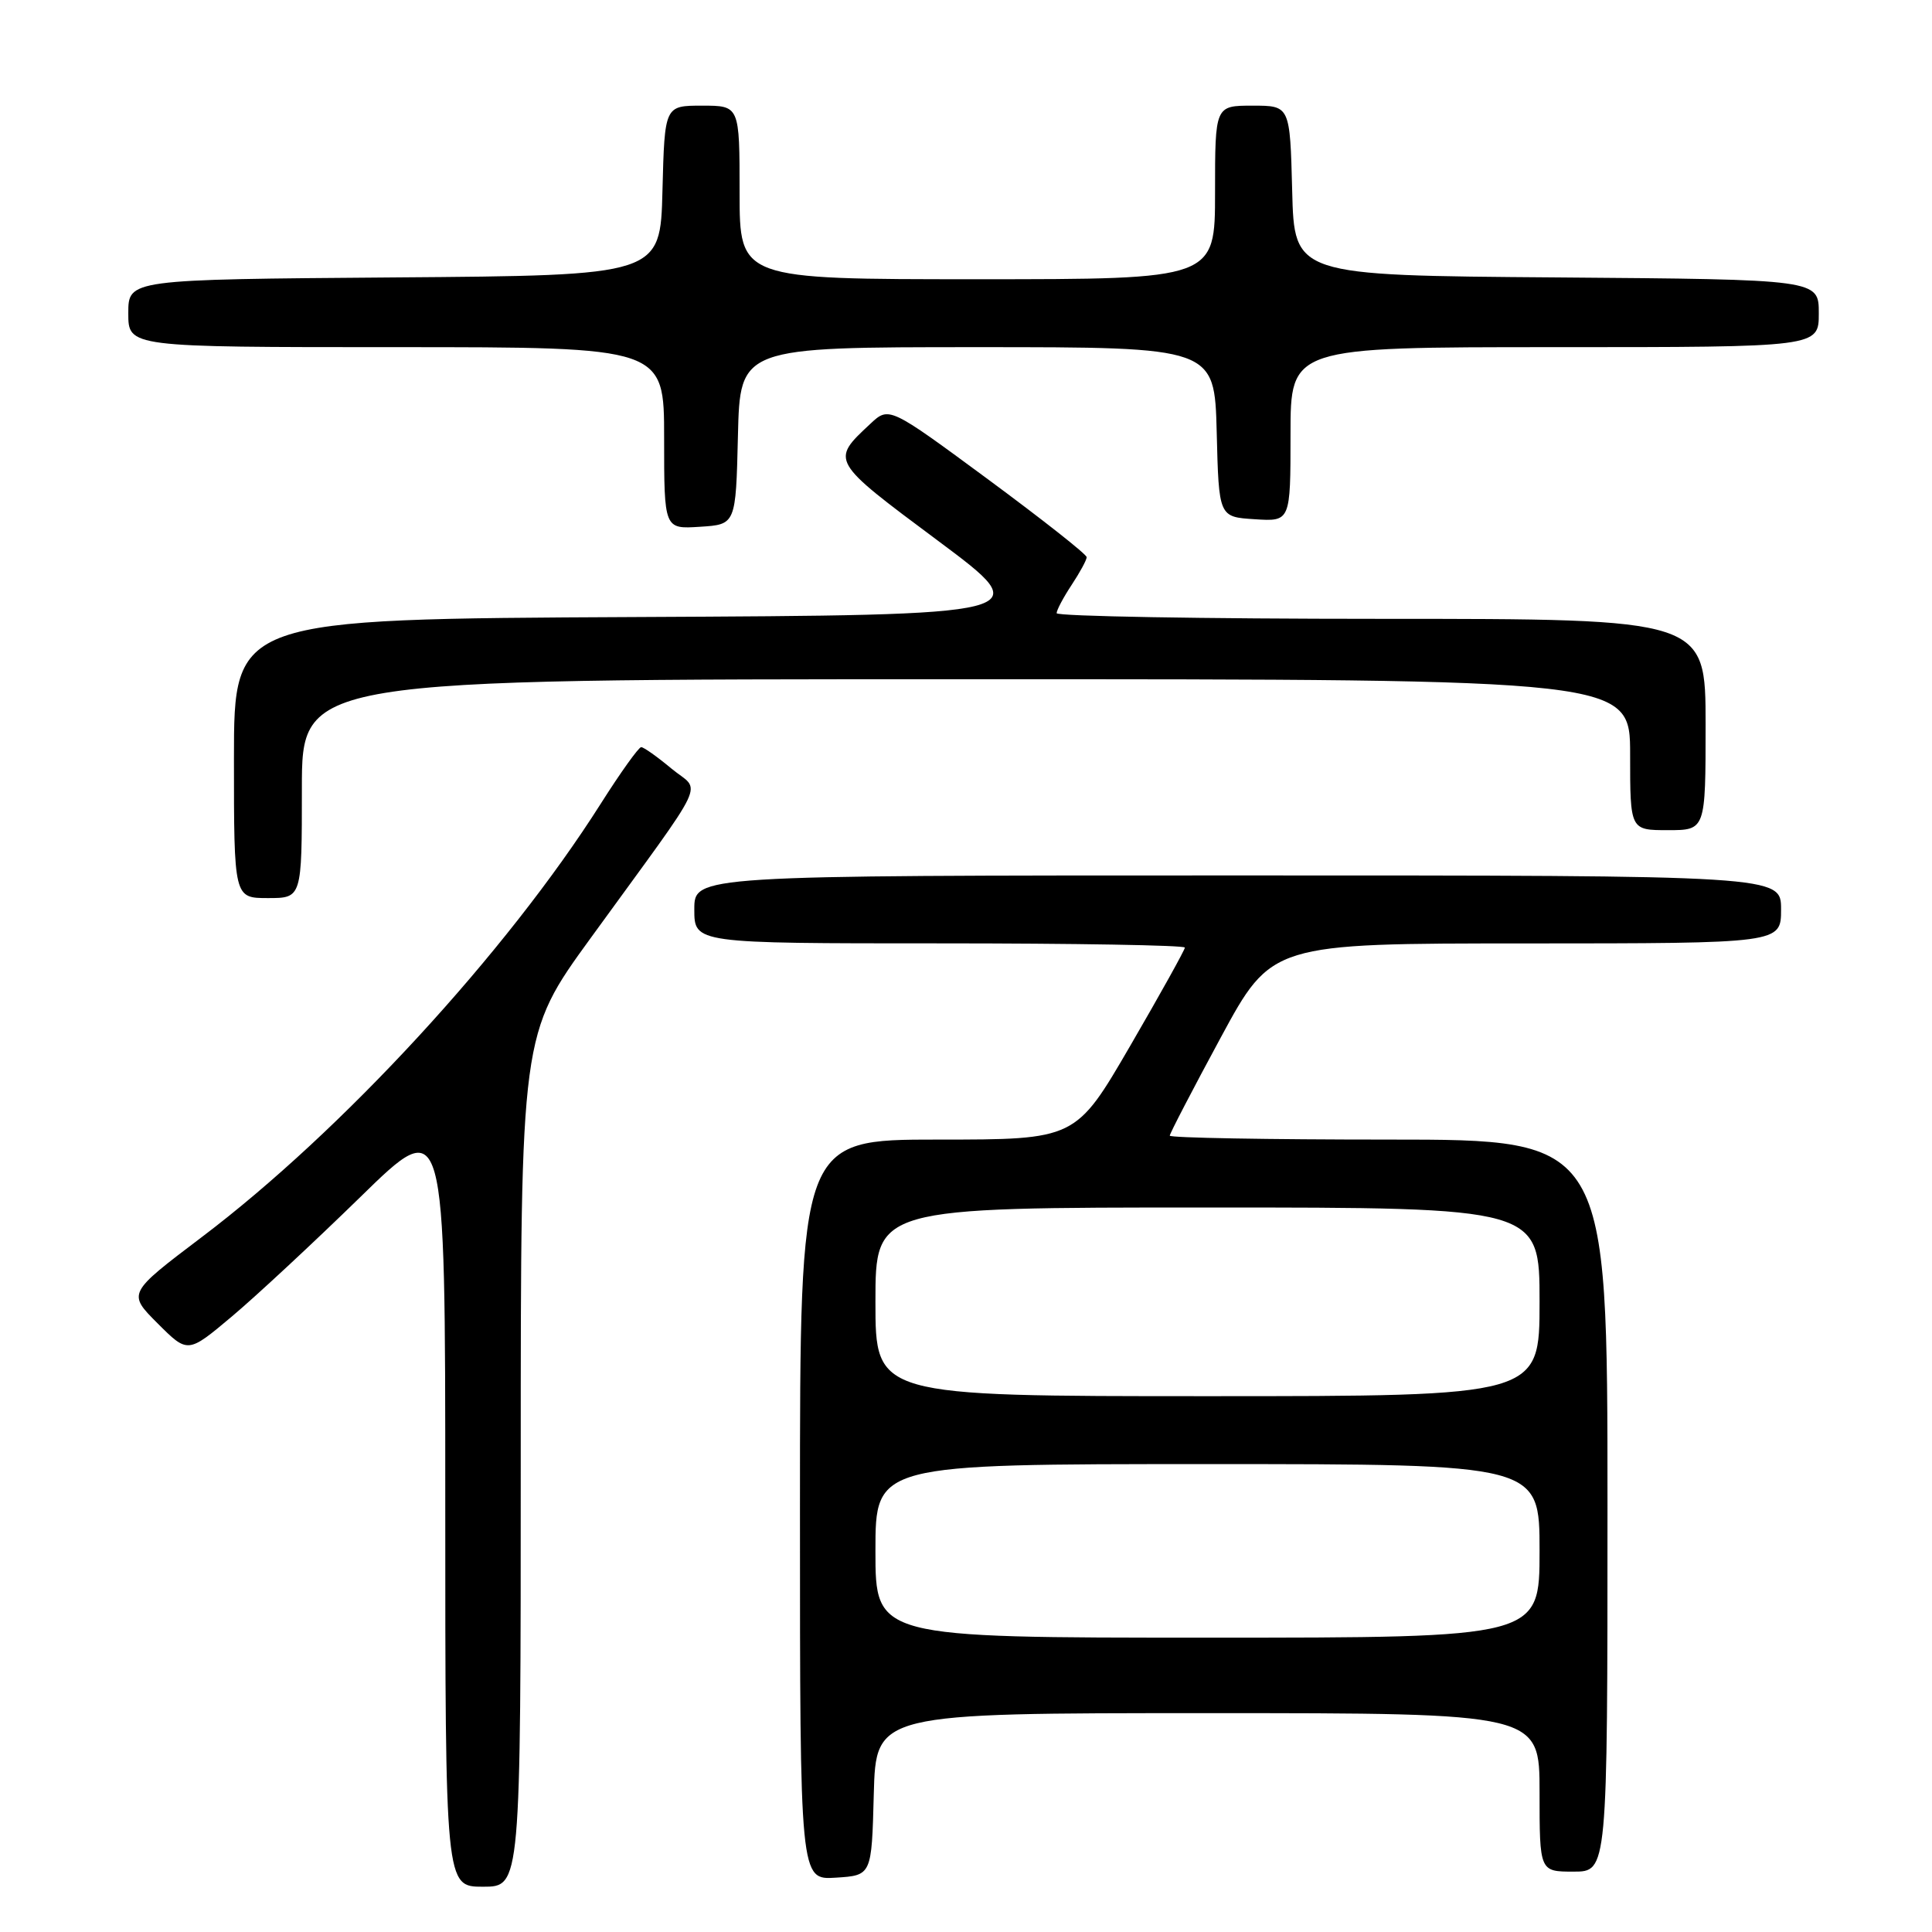 <?xml version="1.0" encoding="UTF-8" standalone="no"?>
<!DOCTYPE svg PUBLIC "-//W3C//DTD SVG 1.1//EN" "http://www.w3.org/Graphics/SVG/1.1/DTD/svg11.dtd" >
<svg xmlns="http://www.w3.org/2000/svg" xmlns:xlink="http://www.w3.org/1999/xlink" version="1.1" viewBox="0 0 256 256">
 <g >
 <path fill="currentColor"
d=" M 69.00 193.53 C 69.00 137.05 69.00 137.05 78.28 124.28 C 94.25 102.28 92.90 105.11 88.97 101.84 C 87.10 100.28 85.30 99.00 84.96 99.00 C 84.63 99.00 82.21 102.38 79.60 106.50 C 67.12 126.19 45.32 149.88 26.70 163.95 C 16.90 171.37 16.90 171.37 20.89 175.36 C 24.88 179.35 24.88 179.35 30.69 174.47 C 33.88 171.79 41.56 164.65 47.75 158.61 C 59.00 147.61 59.00 147.61 59.00 198.81 C 59.00 250.00 59.00 250.00 64.00 250.00 C 69.00 250.00 69.00 250.00 69.00 193.53 Z  M 115.78 237.75 C 116.07 227.00 116.07 227.00 160.03 227.00 C 204.00 227.00 204.00 227.00 204.00 237.50 C 204.00 248.00 204.00 248.00 208.50 248.00 C 213.00 248.00 213.00 248.00 213.00 199.50 C 213.00 151.00 213.00 151.00 184.00 151.00 C 168.05 151.00 155.00 150.77 155.00 150.48 C 155.00 150.20 158.04 144.35 161.75 137.49 C 168.50 125.01 168.50 125.01 202.25 125.01 C 236.00 125.00 236.00 125.00 236.00 120.50 C 236.00 116.00 236.00 116.00 164.00 116.00 C 92.00 116.00 92.00 116.00 92.00 120.50 C 92.00 125.00 92.00 125.00 124.50 125.00 C 142.38 125.00 157.00 125.25 157.00 125.56 C 157.00 125.86 153.75 131.71 149.77 138.56 C 142.54 151.00 142.54 151.00 124.27 151.00 C 106.00 151.00 106.00 151.00 106.00 200.05 C 106.00 249.11 106.00 249.11 110.75 248.80 C 115.50 248.50 115.50 248.50 115.78 237.75 Z  M 40.00 104.50 C 40.00 90.00 40.00 90.00 128.00 90.00 C 216.00 90.00 216.00 90.00 216.00 100.00 C 216.00 110.00 216.00 110.00 221.00 110.00 C 226.00 110.00 226.00 110.00 226.00 96.00 C 226.00 82.00 226.00 82.00 183.00 82.00 C 159.35 82.00 140.00 81.66 140.01 81.25 C 140.01 80.84 140.91 79.15 142.00 77.50 C 143.09 75.85 143.99 74.20 143.99 73.83 C 144.00 73.46 138.10 68.82 130.90 63.50 C 117.80 53.84 117.80 53.84 115.31 56.17 C 110.05 61.08 110.01 61.02 124.27 71.64 C 137.50 81.50 137.50 81.50 84.25 81.76 C 31.00 82.02 31.00 82.02 31.00 100.51 C 31.00 119.00 31.00 119.00 35.50 119.00 C 40.00 119.00 40.00 119.00 40.00 104.50 Z  M 97.78 57.75 C 98.06 46.00 98.06 46.00 129.50 46.00 C 160.93 46.00 160.93 46.00 161.22 57.25 C 161.50 68.50 161.50 68.50 166.25 68.80 C 171.00 69.11 171.00 69.11 171.00 57.55 C 171.00 46.00 171.00 46.00 206.00 46.00 C 241.00 46.00 241.00 46.00 241.00 41.51 C 241.00 37.03 241.00 37.03 206.25 36.76 C 171.50 36.50 171.50 36.50 171.22 25.25 C 170.93 14.00 170.93 14.00 165.97 14.00 C 161.00 14.00 161.00 14.00 161.00 25.50 C 161.00 37.00 161.00 37.00 129.50 37.00 C 98.00 37.00 98.00 37.00 98.00 25.50 C 98.00 14.00 98.00 14.00 93.03 14.00 C 88.07 14.00 88.07 14.00 87.78 25.25 C 87.50 36.50 87.50 36.50 52.25 36.76 C 17.00 37.03 17.00 37.03 17.00 41.51 C 17.00 46.00 17.00 46.00 52.50 46.00 C 88.00 46.00 88.00 46.00 88.00 58.05 C 88.00 70.11 88.00 70.11 92.75 69.80 C 97.50 69.50 97.50 69.50 97.78 57.75 Z  M 116.00 205.50 C 116.00 194.00 116.00 194.00 160.00 194.00 C 204.00 194.00 204.00 194.00 204.00 205.50 C 204.00 217.00 204.00 217.00 160.00 217.00 C 116.00 217.00 116.00 217.00 116.00 205.50 Z  M 116.00 172.50 C 116.00 160.00 116.00 160.00 160.00 160.00 C 204.00 160.00 204.00 160.00 204.00 172.50 C 204.00 185.00 204.00 185.00 160.00 185.00 C 116.00 185.00 116.00 185.00 116.00 172.50 Z "/>
</g>
</svg>